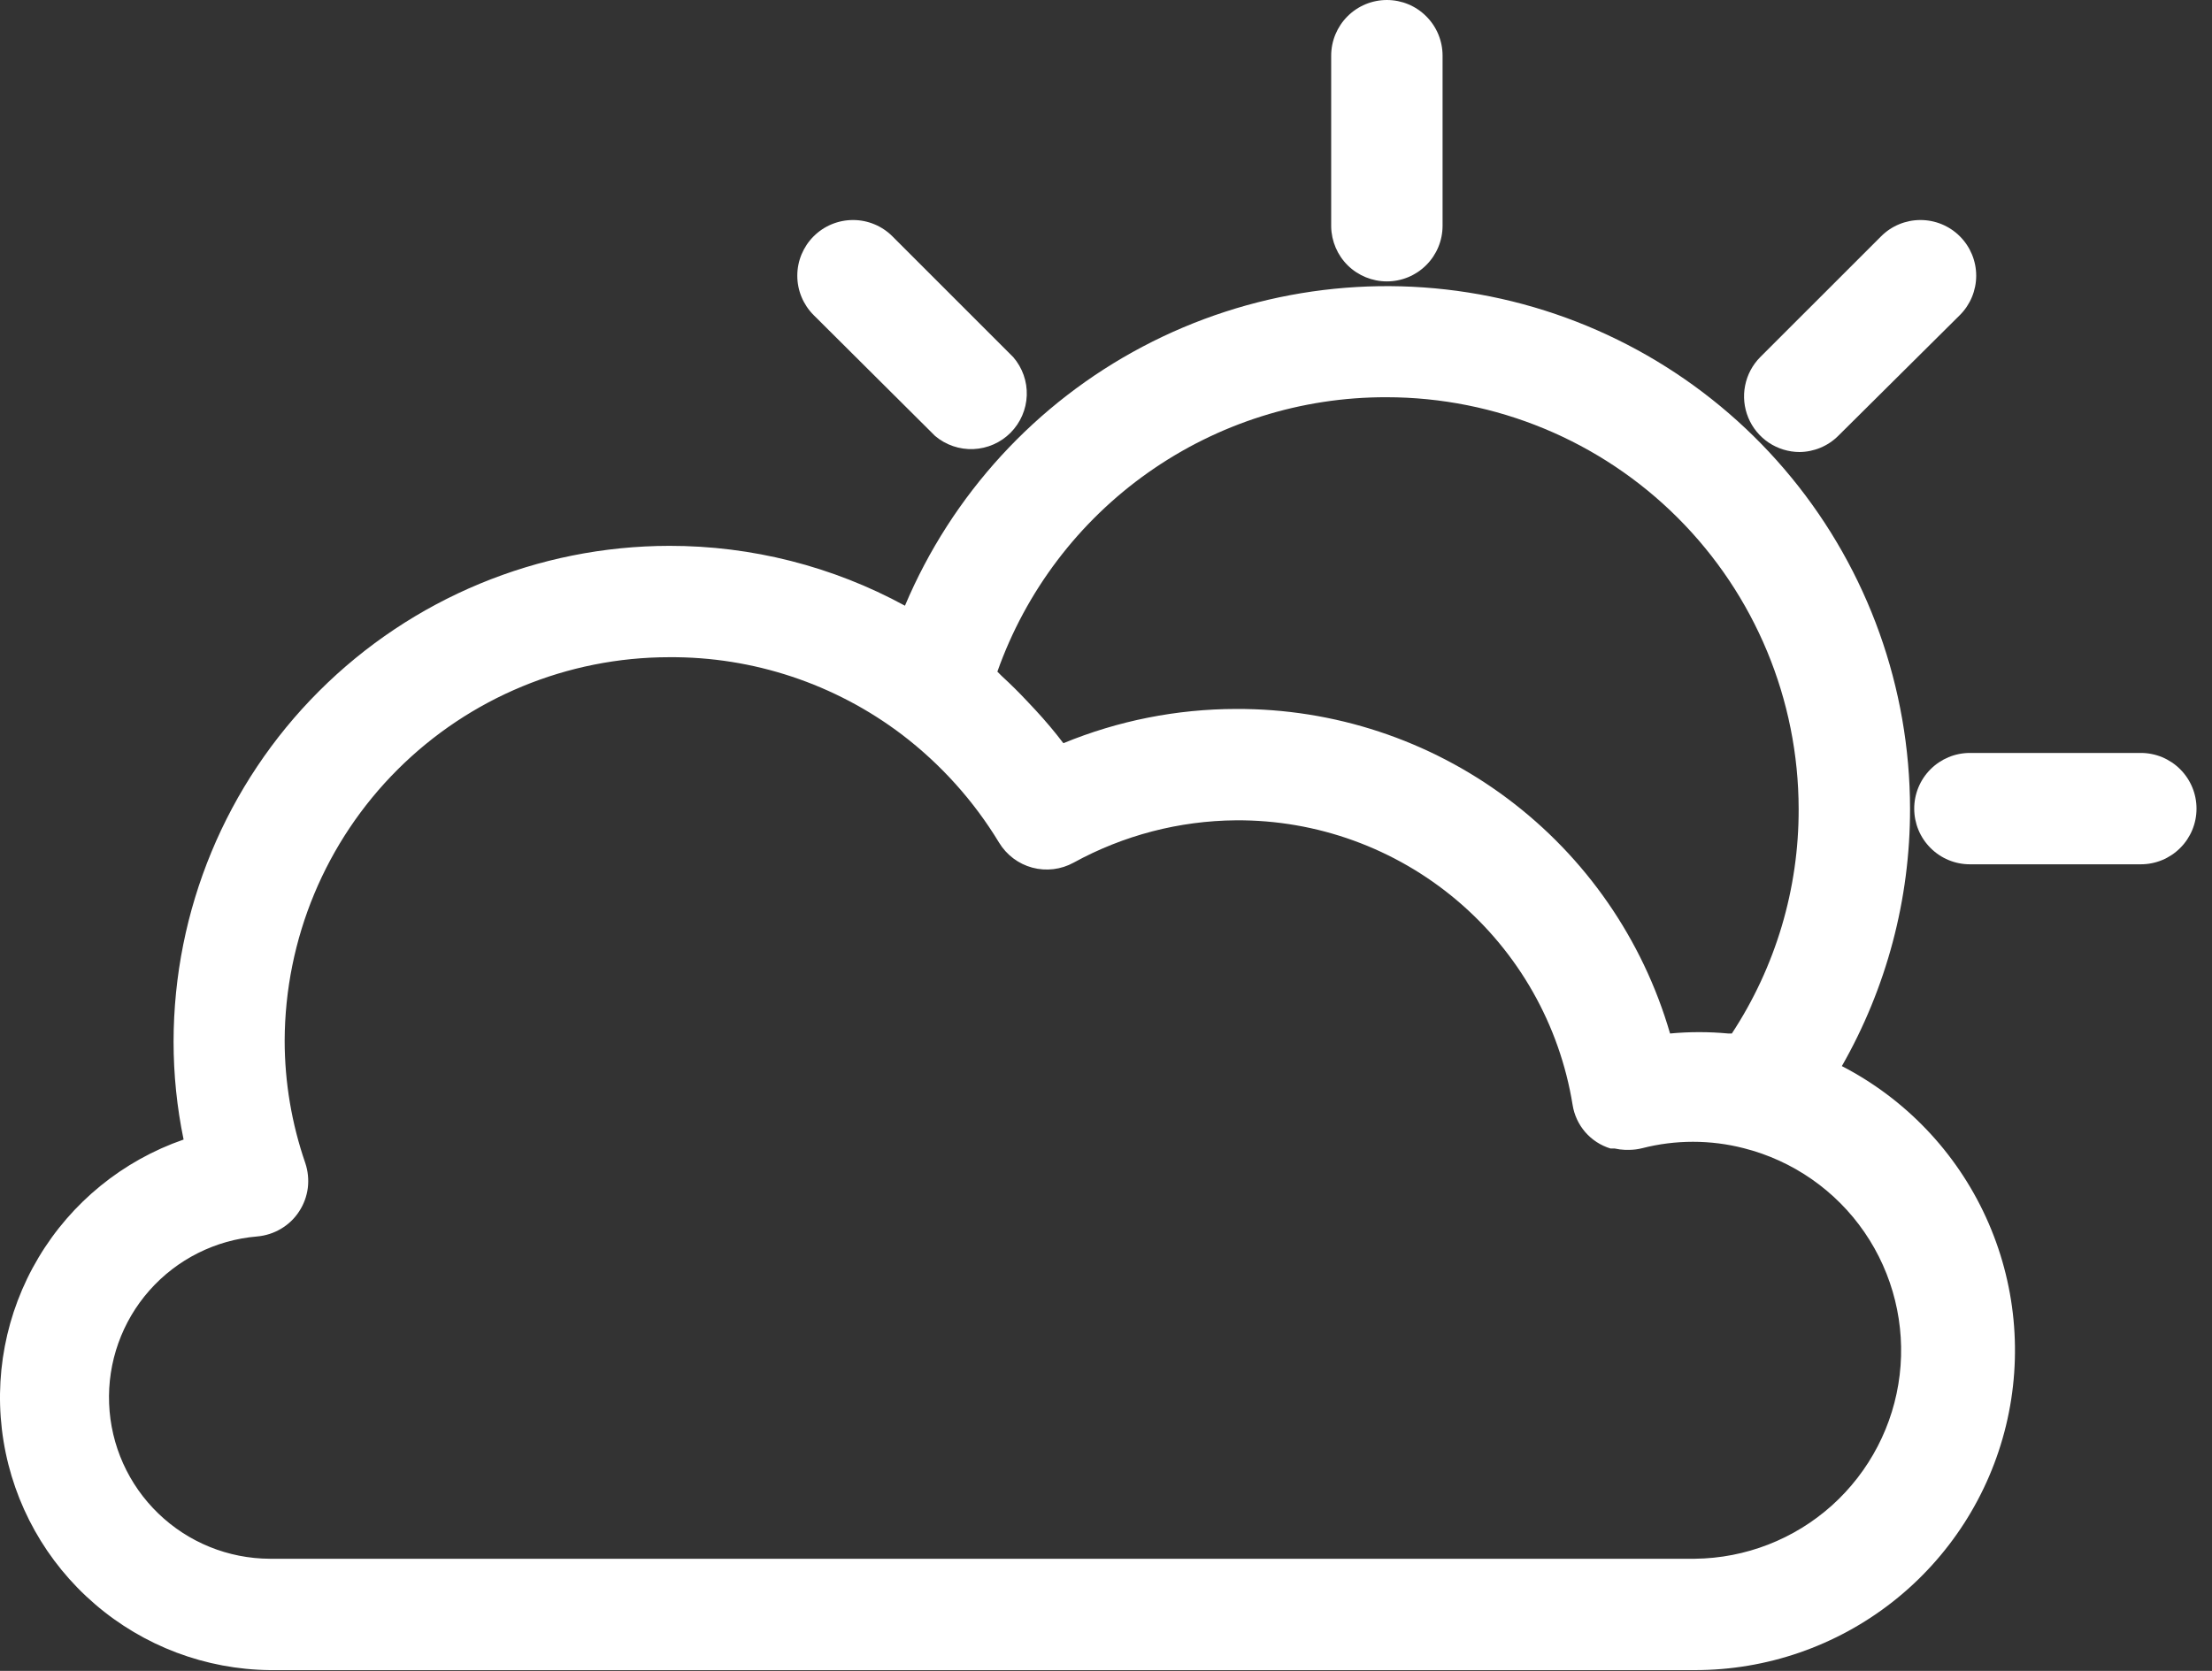 <svg width="45" height="34" viewBox="0 0 45 34" fill="none" xmlns="http://www.w3.org/2000/svg">
<rect x="0" y="0" width="45" height="34" fill="#333333" stroke="none"/>
<path d="M37.464 21.704C38.379 20.106 38.86 18.296 38.857 16.454C38.854 13.999 38.003 11.62 36.447 9.721C34.892 7.822 32.727 6.519 30.321 6.033C27.915 5.547 25.414 5.908 23.243 7.055C21.073 8.201 19.365 10.063 18.41 12.325C16.94 11.524 15.292 11.105 13.618 11.107C10.944 11.11 8.38 12.174 6.489 14.065C4.597 15.956 3.534 18.52 3.531 21.195C3.531 21.864 3.599 22.532 3.735 23.188C2.499 23.616 1.454 24.466 0.784 25.589C0.114 26.711 -0.138 28.034 0.072 29.325C0.282 30.615 0.94 31.79 1.932 32.642C2.923 33.495 4.183 33.97 5.49 33.984H34.479C35.939 33.985 37.357 33.495 38.505 32.593C39.654 31.69 40.465 30.428 40.809 29.009C41.153 27.589 41.009 26.095 40.401 24.768C39.794 23.44 38.757 22.355 37.458 21.687L37.464 21.704ZM28.209 8.083C30.43 8.084 32.561 8.967 34.132 10.537C35.704 12.108 36.588 14.238 36.591 16.46C36.596 18.084 36.123 19.673 35.232 21.03H35.158C34.765 20.993 34.368 20.993 33.975 21.03C33.421 19.119 32.26 17.44 30.666 16.248C29.073 15.056 27.134 14.417 25.144 14.426C23.94 14.428 22.747 14.664 21.633 15.123C21.457 14.891 21.265 14.664 21.066 14.449L20.896 14.268C20.73 14.09 20.558 13.92 20.381 13.758L20.29 13.667C20.869 12.031 21.942 10.614 23.36 9.614C24.779 8.613 26.473 8.078 28.209 8.083ZM34.479 31.718H5.49C4.644 31.715 3.831 31.386 3.222 30.798C2.612 30.21 2.253 29.41 2.22 28.564C2.186 27.718 2.48 26.891 3.041 26.257C3.602 25.623 4.386 25.23 5.23 25.16C5.402 25.145 5.568 25.092 5.716 25.004C5.865 24.916 5.991 24.796 6.085 24.651C6.18 24.507 6.24 24.343 6.262 24.172C6.283 24.001 6.265 23.827 6.21 23.664C5.934 22.864 5.792 22.024 5.791 21.178C5.797 19.107 6.623 17.122 8.089 15.659C9.555 14.196 11.541 13.374 13.613 13.373C15.321 13.361 16.986 13.915 18.348 14.947C19.139 15.55 19.809 16.295 20.324 17.145C20.476 17.396 20.718 17.579 21.001 17.655C21.284 17.731 21.586 17.694 21.842 17.553C22.855 16.997 23.989 16.701 25.144 16.692C26.789 16.681 28.382 17.259 29.638 18.32C30.894 19.382 31.729 20.857 31.992 22.48C32.024 22.686 32.113 22.879 32.249 23.036C32.385 23.193 32.563 23.309 32.763 23.37H32.847C32.918 23.386 32.99 23.395 33.063 23.398H33.142C33.232 23.397 33.321 23.386 33.408 23.364C34.086 23.19 34.797 23.19 35.475 23.364C36.474 23.617 37.347 24.225 37.93 25.074C38.513 25.923 38.768 26.956 38.646 27.979C38.524 29.002 38.033 29.945 37.267 30.634C36.5 31.322 35.509 31.707 34.479 31.718Z" fill="white"/>
<path d="M28.214 5.726C28.515 5.726 28.803 5.607 29.015 5.394C29.228 5.182 29.347 4.894 29.347 4.593V1.133C29.347 0.832 29.228 0.544 29.015 0.332C28.803 0.119 28.515 0 28.214 0C27.914 0 27.626 0.119 27.413 0.332C27.201 0.544 27.081 0.832 27.081 1.133V4.61C27.086 4.908 27.207 5.192 27.419 5.401C27.631 5.609 27.917 5.726 28.214 5.726Z" fill="white"/>
<path d="M19.022 8.87C19.239 9.054 19.518 9.15 19.803 9.138C20.088 9.126 20.358 9.007 20.559 8.805C20.76 8.602 20.878 8.331 20.888 8.046C20.898 7.761 20.8 7.483 20.613 7.267L18.155 4.809C17.942 4.596 17.654 4.477 17.354 4.477C17.053 4.477 16.765 4.596 16.552 4.809C16.34 5.021 16.22 5.309 16.22 5.61C16.22 5.911 16.34 6.199 16.552 6.411L19.022 8.87Z" fill="white"/>
<path d="M43.552 15.321H40.075C39.774 15.321 39.486 15.441 39.274 15.653C39.061 15.866 38.942 16.154 38.942 16.454C38.942 16.755 39.061 17.043 39.274 17.255C39.486 17.468 39.774 17.587 40.075 17.587H43.552C43.853 17.587 44.141 17.468 44.353 17.255C44.566 17.043 44.685 16.755 44.685 16.454C44.685 16.154 44.566 15.866 44.353 15.653C44.141 15.441 43.853 15.321 43.552 15.321Z" fill="white"/>
<path d="M36.602 9.198C36.902 9.197 37.19 9.077 37.401 8.864L39.871 6.411C40.083 6.199 40.203 5.911 40.203 5.61C40.203 5.309 40.083 5.021 39.871 4.809C39.658 4.596 39.37 4.477 39.069 4.477C38.769 4.477 38.48 4.596 38.268 4.809L35.809 7.267C35.652 7.425 35.545 7.627 35.502 7.846C35.458 8.065 35.481 8.292 35.566 8.498C35.651 8.705 35.796 8.881 35.981 9.006C36.167 9.13 36.385 9.197 36.608 9.198H36.602Z" fill="white"/>
</svg>
